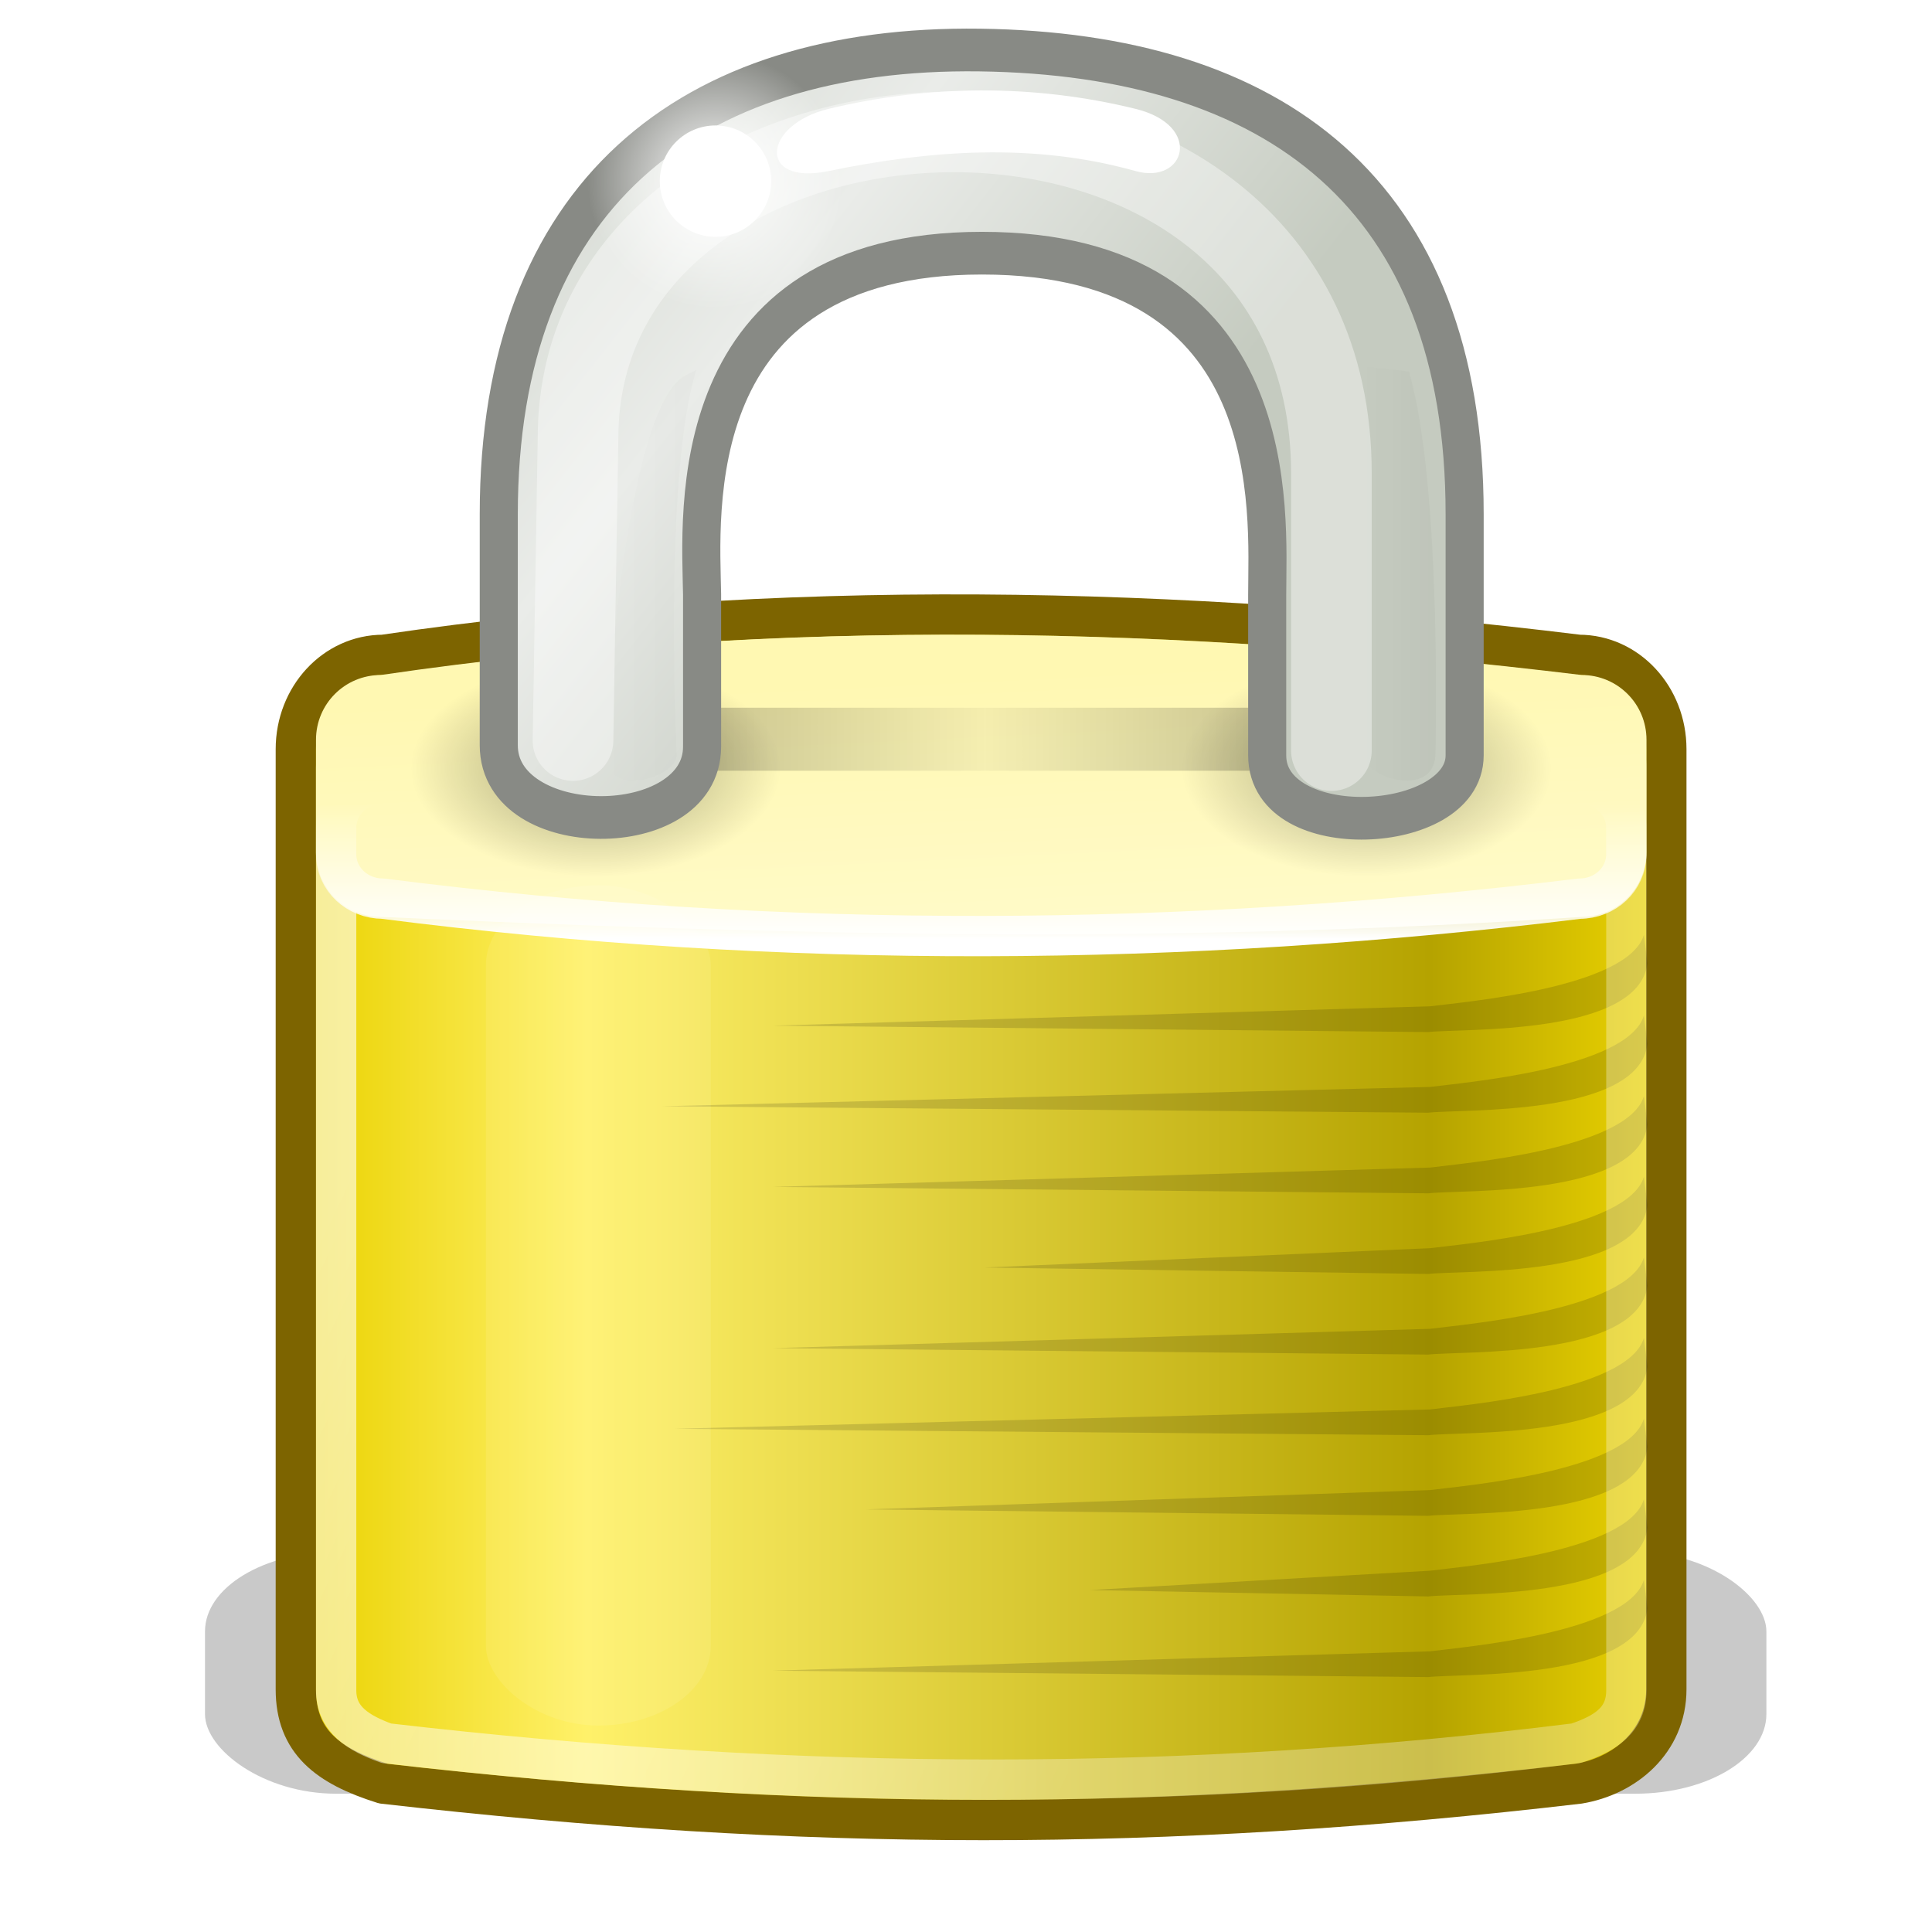 <?xml version="1.0" encoding="UTF-8" standalone="no"?>
<!-- Created with Inkscape (http://www.inkscape.org/) -->

<svg
   width="48"
   height="48"
   viewBox="0 0 12.7 12.7"
   version="1.1"
   id="svg715"
   xmlns:xlink="http://www.w3.org/1999/xlink"
   xmlns="http://www.w3.org/2000/svg"
   xmlns:svg="http://www.w3.org/2000/svg">
  <defs
     id="defs712">
    <filter
       color-interpolation-filters="sRGB"
       id="filter6051-7-5"
       height="2.132"
       y="-0.566"
       width="1.18"
       x="-0.09">
      <feGaussianBlur
         id="feGaussianBlur6053-86-9"
         stdDeviation="1.415" />
    </filter>
    <linearGradient
       y2="32.162"
       x2="40.938"
       y1="32.162"
       x1="6.727"
       gradientTransform="matrix(0.972,0,0,1.13,2.185,-5.939)"
       gradientUnits="userSpaceOnUse"
       id="linearGradient6225-2-6"
       xlink:href="#linearGradient6215-6-9" />
    <linearGradient
       id="linearGradient6215-6-9">
      <stop
         style="stop-color:#ead200;stop-opacity:1;"
         offset="0"
         id="stop6217-9-0" />
      <stop
         id="stop6219-41-2"
         offset="0.21"
         style="stop-color:#fff16a;stop-opacity:1;" />
      <stop
         style="stop-color:#b5a300;stop-opacity:1;"
         offset="0.84"
         id="stop6221-2-6" />
      <stop
         style="stop-color:#e8d000;stop-opacity:1;"
         offset="1"
         id="stop6223-31-4" />
    </linearGradient>
    <linearGradient
       y2="36.127"
       x2="30.875"
       y1="25.002"
       x1="10.907"
       gradientTransform="matrix(0.969,0,0,1.118,2.262,-4.095)"
       gradientUnits="userSpaceOnUse"
       id="linearGradient1575-7-6"
       xlink:href="#linearGradient9845-61-8" />
    <linearGradient
       id="linearGradient9845-61-8">
      <stop
         style="stop-color:#ffffff;stop-opacity:1;"
         offset="0"
         id="stop9847-7-1" />
      <stop
         style="stop-color:#ffffff;stop-opacity:0.495;"
         offset="1"
         id="stop9849-86-7" />
    </linearGradient>
    <linearGradient
       gradientTransform="matrix(0.971,0,0,1.5,2.205,-7.5)"
       gradientUnits="userSpaceOnUse"
       y2="17"
       x2="24.75"
       y1="21"
       x1="24.875"
       id="linearGradient1591-4-5"
       xlink:href="#linearGradient5881-7-8" />
    <linearGradient
       id="linearGradient5881-7-8">
      <stop
         style="stop-color:#fffac7;stop-opacity:1;"
         offset="0"
         id="stop5883-27-7" />
      <stop
         id="stop5885-55-0"
         offset="1"
         style="stop-color:#fff8b2;stop-opacity:1;" />
    </linearGradient>
    <radialGradient
       gradientUnits="userSpaceOnUse"
       gradientTransform="matrix(1,0,0,0.585,0,8.432)"
       r="3.312"
       fy="20.312"
       fx="15.938"
       cy="20.312"
       cx="15.938"
       id="radialGradient6081-7"
       xlink:href="#linearGradient6075-82-6" />
    <linearGradient
       id="linearGradient6075-82-6">
      <stop
         id="stop6077-02-8"
         offset="0"
         style="stop-color:#000000;stop-opacity:1;" />
      <stop
         id="stop6079-80-4"
         offset="1"
         style="stop-color:#000000;stop-opacity:0;" />
    </linearGradient>
    <radialGradient
       r="3.312"
       fy="20.312"
       fx="15.938"
       cy="20.312"
       cx="15.938"
       gradientTransform="matrix(1,0,0,0.585,0,8.432)"
       gradientUnits="userSpaceOnUse"
       id="radialGradient6085-7-4"
       xlink:href="#linearGradient6075-82-6" />
    <linearGradient
       gradientTransform="translate(0,-0.5)"
       gradientUnits="userSpaceOnUse"
       y2="20.094"
       x2="34"
       y1="20.094"
       x1="17.188"
       id="linearGradient6095-91-9"
       xlink:href="#linearGradient6089-0-5" />
    <linearGradient
       id="linearGradient6089-0-5">
      <stop
         id="stop6091-30-9"
         offset="0"
         style="stop-color:#000000;stop-opacity:1;" />
      <stop
         style="stop-color:#000000;stop-opacity:0.172;"
         offset="0.5"
         id="stop6097-5-0" />
      <stop
         id="stop6093-46-2"
         offset="1"
         style="stop-color:#000000;stop-opacity:1;" />
    </linearGradient>
    <filter
       color-interpolation-filters="sRGB"
       id="filter6171-56-8"
       height="4.653"
       y="-1.826"
       width="1.339"
       x="-0.17">
      <feGaussianBlur
         id="feGaussianBlur6173-89-4"
         stdDeviation="1.189" />
    </filter>
    <linearGradient
       xlink:href="#linearGradient10591-8-0"
       id="linearGradient1392-5-4"
       gradientUnits="userSpaceOnUse"
       gradientTransform="translate(0,-1.926)"
       x1="10.651"
       y1="2.914"
       x2="27.192"
       y2="17.47" />
    <linearGradient
       id="linearGradient10591-8-0">
      <stop
         style="stop-color:#cad0c6;stop-opacity:1;"
         offset="0"
         id="stop10593-02-7" />
      <stop
         id="stop10599-96-0"
         offset="0.5"
         style="stop-color:#eaece9;stop-opacity:1;" />
      <stop
         style="stop-color:#c5cbc0;stop-opacity:1;"
         offset="1"
         id="stop10595-8-1" />
    </linearGradient>
    <linearGradient
       gradientTransform="translate(1.682,1.125)"
       gradientUnits="userSpaceOnUse"
       y2="14.85"
       x2="33.004"
       y1="14.85"
       x1="35.005"
       id="linearGradient6233-1-3"
       xlink:href="#linearGradient6075-82-6" />
    <filter
       color-interpolation-filters="sRGB"
       id="filter6251-6-7"
       height="1.115"
       y="-0.058"
       width="1.582"
       x="-0.291">
      <feGaussianBlur
         id="feGaussianBlur6253-2-8"
         stdDeviation="0.244" />
    </filter>
    <linearGradient
       y2="13.789"
       x2="35.021"
       y1="13.789"
       x1="32.128"
       gradientTransform="translate(-19.533,1.744)"
       gradientUnits="userSpaceOnUse"
       id="linearGradient6334-3-2"
       xlink:href="#linearGradient6075-82-6" />
    <filter
       color-interpolation-filters="sRGB"
       id="filter5745-0-8"
       x="-0.16"
       y="-0.196"
       width="1.32"
       height="1.392">
      <feGaussianBlur
         id="feGaussianBlur5747-6-1"
         stdDeviation="0.836" />
    </filter>
    <linearGradient
       y2="18.038"
       x2="21.942"
       y1="21.551"
       x1="21.942"
       gradientTransform="matrix(0.97,0,0,0.952,2.227,4.034)"
       gradientUnits="userSpaceOnUse"
       id="linearGradient1387-8-1"
       xlink:href="#linearGradient12071-6-3" />
    <linearGradient
       id="linearGradient12071-6-3">
      <stop
         style="stop-color:#ffffff;stop-opacity:1;"
         offset="0"
         id="stop12073-0-9" />
      <stop
         style="stop-color:#ffffff;stop-opacity:0;"
         offset="1"
         id="stop12075-70-8" />
    </linearGradient>
    <filter
       color-interpolation-filters="sRGB"
       id="filter5957-79-5"
       height="1.198"
       y="-0.099"
       width="2.186"
       x="-0.593">
      <feGaussianBlur
         id="feGaussianBlur5959-4-6"
         stdDeviation="0.699" />
    </filter>
    <radialGradient
       r="3.182"
       fy="6.281"
       fx="18.031"
       cy="6.281"
       cx="18.031"
       gradientUnits="userSpaceOnUse"
       id="radialGradient6071-4-7"
       xlink:href="#linearGradient12071-6-3" />
    <filter
       color-interpolation-filters="sRGB"
       id="filter6328-8-5"
       height="1.993"
       y="-0.496"
       width="1.204"
       x="-0.102">
      <feGaussianBlur
         id="feGaussianBlur6330-5-7"
         stdDeviation="0.425" />
    </filter>
  </defs>
  <g
     id="layer1" />
  <g
     id="g848"
     transform="matrix(0.265,0,0,0.265,-77.965,-13.348)"
     style="display:inline;enable-background:new">
    <g
       style="display:inline;enable-background:new"
       id="layer1-81"
       transform="translate(293.046,49.114)">
      <rect
         transform="matrix(1.026,0,0,1,-0.166,0)"
         ry="1.975"
         rx="3.171"
         y="39.75"
         x="6.25"
         height="6"
         width="37.75"
         id="rect5961-79"
         style="color:#000000;display:inline;overflow:visible;visibility:visible;opacity:0.459;fill:#000000;fill-opacity:1;fill-rule:evenodd;stroke:none;stroke-width:1;marker:none;filter:url(#filter6051-7-5);enable-background:accumulate" />
      <path
         id="rect1314-87"
         d="m 10.671,17.5 c 9.795,-1.443 19.693,-1.219 29.654,0 1.203,0 2.171,1.044 2.171,2.34 v 23.32 c 0,1.296 -1.031,2.152 -2.171,2.34 -10.327,1.209 -19.182,1.199 -29.654,0 C 9.281,45.062 8.5,44.456 8.5,43.16 V 19.84 C 8.5,18.544 9.468,17.5 10.671,17.5 Z"
         style="fill:url(#linearGradient6225-2-6);fill-opacity:1;fill-rule:evenodd;stroke:#7d6400;stroke-width:1;stroke-linecap:round;stroke-linejoin:round;stroke-miterlimit:4;stroke-dashoffset:0;stroke-opacity:1" />
      <g
         id="g4695-7">
        <path
           style="color:#000000;display:inline;overflow:visible;visibility:visible;opacity:0.141;fill:#000000;fill-opacity:1;fill-rule:evenodd;stroke:none;stroke-width:1;marker:none;enable-background:accumulate"
           d="m 41.94,24.445 c -0.398,1.33 -4.534,1.67 -5.302,1.773 0,0 -16.309,0.48 -16.309,0.48 0,0 16.263,0.159 16.263,0.159 0.826,-0.097 5.219,0.103 5.436,-1.706 z"
           id="path6193-7" />
        <path
           id="path4678-6"
           d="m 41.94,26.445 c -0.398,1.33 -4.534,1.67 -5.302,1.773 0,0 -19.059,0.48 -19.059,0.48 0,0 19.013,0.159 19.013,0.159 0.826,-0.097 5.219,0.103 5.436,-1.706 z"
           style="color:#000000;display:inline;overflow:visible;visibility:visible;opacity:0.141;fill:#000000;fill-opacity:1;fill-rule:evenodd;stroke:none;stroke-width:1;marker:none;enable-background:accumulate" />
        <path
           style="color:#000000;display:inline;overflow:visible;visibility:visible;opacity:0.141;fill:#000000;fill-opacity:1;fill-rule:evenodd;stroke:none;stroke-width:1;marker:none;enable-background:accumulate"
           d="m 41.94,28.445 c -0.398,1.33 -4.534,1.67 -5.302,1.773 0,0 -16.309,0.48 -16.309,0.48 0,0 16.263,0.159 16.263,0.159 0.826,-0.097 5.219,0.103 5.436,-1.706 z"
           id="path4680-4" />
        <path
           id="path4682-6"
           d="m 41.94,30.445 c -0.398,1.33 -4.534,1.67 -5.302,1.773 0,0 -11.059,0.48 -11.059,0.48 0,0 11.013,0.159 11.013,0.159 0.826,-0.097 5.219,0.103 5.436,-1.706 z"
           style="color:#000000;display:inline;overflow:visible;visibility:visible;opacity:0.141;fill:#000000;fill-opacity:1;fill-rule:evenodd;stroke:none;stroke-width:1;marker:none;enable-background:accumulate" />
        <path
           style="color:#000000;display:inline;overflow:visible;visibility:visible;opacity:0.141;fill:#000000;fill-opacity:1;fill-rule:evenodd;stroke:none;stroke-width:1;marker:none;enable-background:accumulate"
           d="m 41.94,32.445 c -0.398,1.33 -4.534,1.67 -5.302,1.773 0,0 -16.309,0.48 -16.309,0.48 0,0 16.263,0.159 16.263,0.159 0.826,-0.097 5.219,0.103 5.436,-1.706 z"
           id="path4684-70" />
        <path
           id="path4686-0"
           d="m 41.94,34.445 c -0.398,1.33 -4.534,1.67 -5.302,1.773 0,0 -18.746,0.48 -18.746,0.48 0,0 18.701,0.159 18.701,0.159 0.826,-0.097 5.219,0.103 5.436,-1.706 z"
           style="color:#000000;display:inline;overflow:visible;visibility:visible;opacity:0.141;fill:#000000;fill-opacity:1;fill-rule:evenodd;stroke:none;stroke-width:1;marker:none;enable-background:accumulate" />
        <path
           style="color:#000000;display:inline;overflow:visible;visibility:visible;opacity:0.141;fill:#000000;fill-opacity:1;fill-rule:evenodd;stroke:none;stroke-width:1;marker:none;enable-background:accumulate"
           d="m 41.94,36.445 c -0.398,1.33 -4.534,1.67 -5.302,1.773 0,0 -13.996,0.48 -13.996,0.48 0,0 13.951,0.159 13.951,0.159 0.826,-0.097 5.219,0.103 5.436,-1.706 z"
           id="path4688-41" />
        <path
           id="path4690-4"
           d="m 41.94,38.445 c -0.398,1.33 -4.534,1.67 -5.302,1.773 0,0 -8.434,0.48 -8.434,0.48 0,0 8.388,0.159 8.388,0.159 0.826,-0.097 5.219,0.103 5.436,-1.706 z"
           style="color:#000000;display:inline;overflow:visible;visibility:visible;opacity:0.141;fill:#000000;fill-opacity:1;fill-rule:evenodd;stroke:none;stroke-width:1;marker:none;enable-background:accumulate" />
        <path
           style="color:#000000;display:inline;overflow:visible;visibility:visible;opacity:0.141;fill:#000000;fill-opacity:1;fill-rule:evenodd;stroke:none;stroke-width:1;marker:none;enable-background:accumulate"
           d="m 41.94,40.445 c -0.398,1.33 -4.534,1.67 -5.302,1.773 0,0 -16.309,0.48 -16.309,0.48 0,0 16.263,0.159 16.263,0.159 0.826,-0.097 5.219,0.103 5.436,-1.706 z"
           id="path4692-9" />
      </g>
      <path
         id="rect6903-92"
         d="m 10.75,18.995 h 29.505 c 0.692,0 1.25,0.586 1.25,1.314 v 22.876 c 0,0.728 -0.495,1.064 -1.25,1.314 -9.647,1.204 -19.17,1.201 -29.505,0 C 10.057,44.25 9.5,43.914 9.5,43.186 V 20.31 c 0,-0.728 0.557,-1.314 1.25,-1.314 z"
         style="fill:none;stroke:url(#linearGradient1575-7-6);stroke-width:1;stroke-linecap:round;stroke-linejoin:round;stroke-miterlimit:4;stroke-dashoffset:0;stroke-opacity:0.601" />
      <path
         id="rect1460-0"
         d="m 10.608,18 c 9.929,-1.461 19.858,-1.201 29.788,0 0.891,0 1.608,0.717 1.608,1.608 v 2.785 C 42.003,23.283 41.286,24 40.395,24 30.034,24.69 20.5,24.444 10.608,24 9.717,24 9,23.283 9,22.392 v -2.785 C 9,18.717 9.717,18 10.608,18 Z"
         style="color:#000000;display:inline;overflow:visible;visibility:visible;fill:url(#linearGradient1591-4-5);fill-opacity:1;fill-rule:evenodd;stroke:none;stroke-width:2;marker:none" />
      <ellipse
         transform="matrix(1.387,0,0,1.387,-6.169,-7.863)"
         id="path6073-1"
         style="color:#000000;display:inline;overflow:visible;visibility:visible;opacity:0.365;fill:url(#radialGradient6081-7);fill-opacity:1;fill-rule:evenodd;stroke:none;stroke-width:1;marker:none;enable-background:accumulate"
         cx="15.938"
         cy="20.312"
         rx="3.312"
         ry="1.938" />
      <ellipse
         style="color:#000000;display:inline;overflow:visible;visibility:visible;opacity:0.347;fill:url(#radialGradient6085-7-4);fill-opacity:1;fill-rule:evenodd;stroke:none;stroke-width:1;marker:none;enable-background:accumulate"
         id="path6083-47"
         transform="matrix(1.387,0,0,1.387,12.956,-7.863)"
         cx="15.938"
         cy="20.312"
         rx="3.312"
         ry="1.938" />
      <rect
         ry="0.781"
         rx="0.781"
         y="18.812"
         x="17.188"
         height="1.562"
         width="16.812"
         id="rect6087-4"
         style="color:#000000;display:inline;overflow:visible;visibility:visible;opacity:0.482;fill:url(#linearGradient6095-91-9);fill-opacity:1;fill-rule:evenodd;stroke:none;stroke-width:1;marker:none;filter:url(#filter6171-56-8);enable-background:accumulate" />
      <g
         transform="matrix(0.892,0,0,1,4.043,-0.492)"
         id="g1387-4">
        <path
           style="fill:url(#linearGradient1392-5-4);fill-opacity:1;fill-rule:evenodd;stroke:#888a85;stroke-width:1.059;stroke-linecap:butt;stroke-linejoin:miter;stroke-miterlimit:4;stroke-dasharray:none;stroke-opacity:1"
           d="M 10.64,20.235 V 14.5 C 10.64,6.63 15.898,2.891 24.02,2.989 32.187,3.088 37.5,6.537 37.5,14.5 v 5.985 c 0,1.954 -5.491,2.203 -5.491,0 V 16.5 c 0,-2 0.568,-8.472 -7.932,-8.472 -8.43,0 -7.816,6.512 -7.783,8.464 v 3.776 c 0,2.355 -5.654,2.345 -5.654,-0.034 z"
           id="path2086-49" />
        <path
           id="rect1345-4"
           d="m 34.687,10.837 1.264,0.125 c 0.927,2.823 0.736,9.51 0.736,9.51 -0.062,1.125 -2.031,0.531 -2,0 z"
           style="opacity:0.182;fill:url(#linearGradient6233-1-3);fill-opacity:1;fill-rule:evenodd;stroke:none;filter:url(#filter6251-6-7)" />
        <path
           transform="matrix(-1,0,0,1,29.059,-0.619)"
           style="opacity:0.141;fill:url(#linearGradient6334-3-2);fill-opacity:1;fill-rule:evenodd;stroke:none;filter:url(#filter6251-6-7)"
           d="m 12.927,11.544 0.372,0.169 c 1.72,1.055 2.174,9.378 2.174,9.378 -0.062,1.125 -2.031,0.531 -2,0 0,0 0.378,-6.871 -0.545,-9.547 z"
           id="path6332-00" />
      </g>
      <path
         id="path5675-2"
         d="m 15.375,19.625 0.125,-7.5 C 15.5,2.249 34.188,1.449 34.188,13 v 6.875"
         style="color:#000000;display:inline;overflow:visible;visibility:visible;opacity:0.624;fill:none;stroke:#ffffff;stroke-width:2;stroke-linecap:round;stroke-linejoin:miter;stroke-miterlimit:4;stroke-dasharray:none;stroke-dashoffset:0;stroke-opacity:1;marker:none;filter:url(#filter5745-0-8);enable-background:accumulate" />
      <path
         id="rect1593-3"
         d="m 10.664,20.692 h 29.675 c 0.645,0 1.164,0.489 1.164,1.097 v 0.662 c 0,0.608 -0.519,1.097 -1.164,1.097 -9.799,1.2 -19.71,1.274 -29.675,0 C 10.019,23.548 9.5,23.059 9.5,22.451 v -0.662 c 0,-0.608 0.519,-1.097 1.164,-1.097 z"
         style="color:#000000;display:inline;overflow:visible;visibility:visible;fill:none;stroke:url(#linearGradient1387-8-1);stroke-width:1;stroke-linecap:round;stroke-linejoin:round;stroke-miterlimit:4;stroke-dashoffset:0;stroke-opacity:1;marker:none" />
      <rect
         transform="matrix(1.972,0,0,1.228,-15.564,-5.303)"
         ry="1.608"
         rx="1.608"
         y="23.226"
         x="14.594"
         height="16.971"
         width="2.828"
         id="rect5887-7"
         style="color:#000000;display:inline;overflow:visible;visibility:visible;opacity:0.294;fill:#ffffff;fill-opacity:1;fill-rule:evenodd;stroke:none;stroke-width:1;marker:none;filter:url(#filter5957-79-5);enable-background:accumulate" />
      <g
         transform="translate(0.884,-0.53)"
         id="g6067-3">
        <circle
           style="color:#000000;display:inline;overflow:visible;visibility:visible;fill:url(#radialGradient6071-4-7);fill-opacity:1;fill-rule:evenodd;stroke:none;stroke-width:1;marker:none;enable-background:accumulate"
           id="path6055-36"
           cx="18.031"
           cy="6.281"
           r="3.182" />
        <circle
           id="path6065-3"
           style="color:#000000;display:inline;overflow:visible;visibility:visible;fill:#ffffff;fill-opacity:1;fill-rule:evenodd;stroke:none;stroke-width:1;marker:none;enable-background:accumulate"
           transform="matrix(0.434,0,0,0.434,10.2,3.553)"
           cx="18.031"
           cy="6.281"
           r="3.182" />
      </g>
      <path
         id="rect6257-2"
         d="m 21.716,3.956 c 2.453,-0.59 5.053,-0.628 7.613,0 1.688,0.414 1.233,1.889 0,1.543 -2.533,-0.71 -5.096,-0.52 -7.613,0 -1.779,0.368 -1.639,-1.149 0,-1.543 z"
         style="color:#000000;display:inline;overflow:visible;visibility:visible;fill:#ffffff;fill-opacity:1;fill-rule:evenodd;stroke:none;stroke-width:1;marker:none;filter:url(#filter6328-8-5);enable-background:accumulate" />
    </g>
  </g>
</svg>
